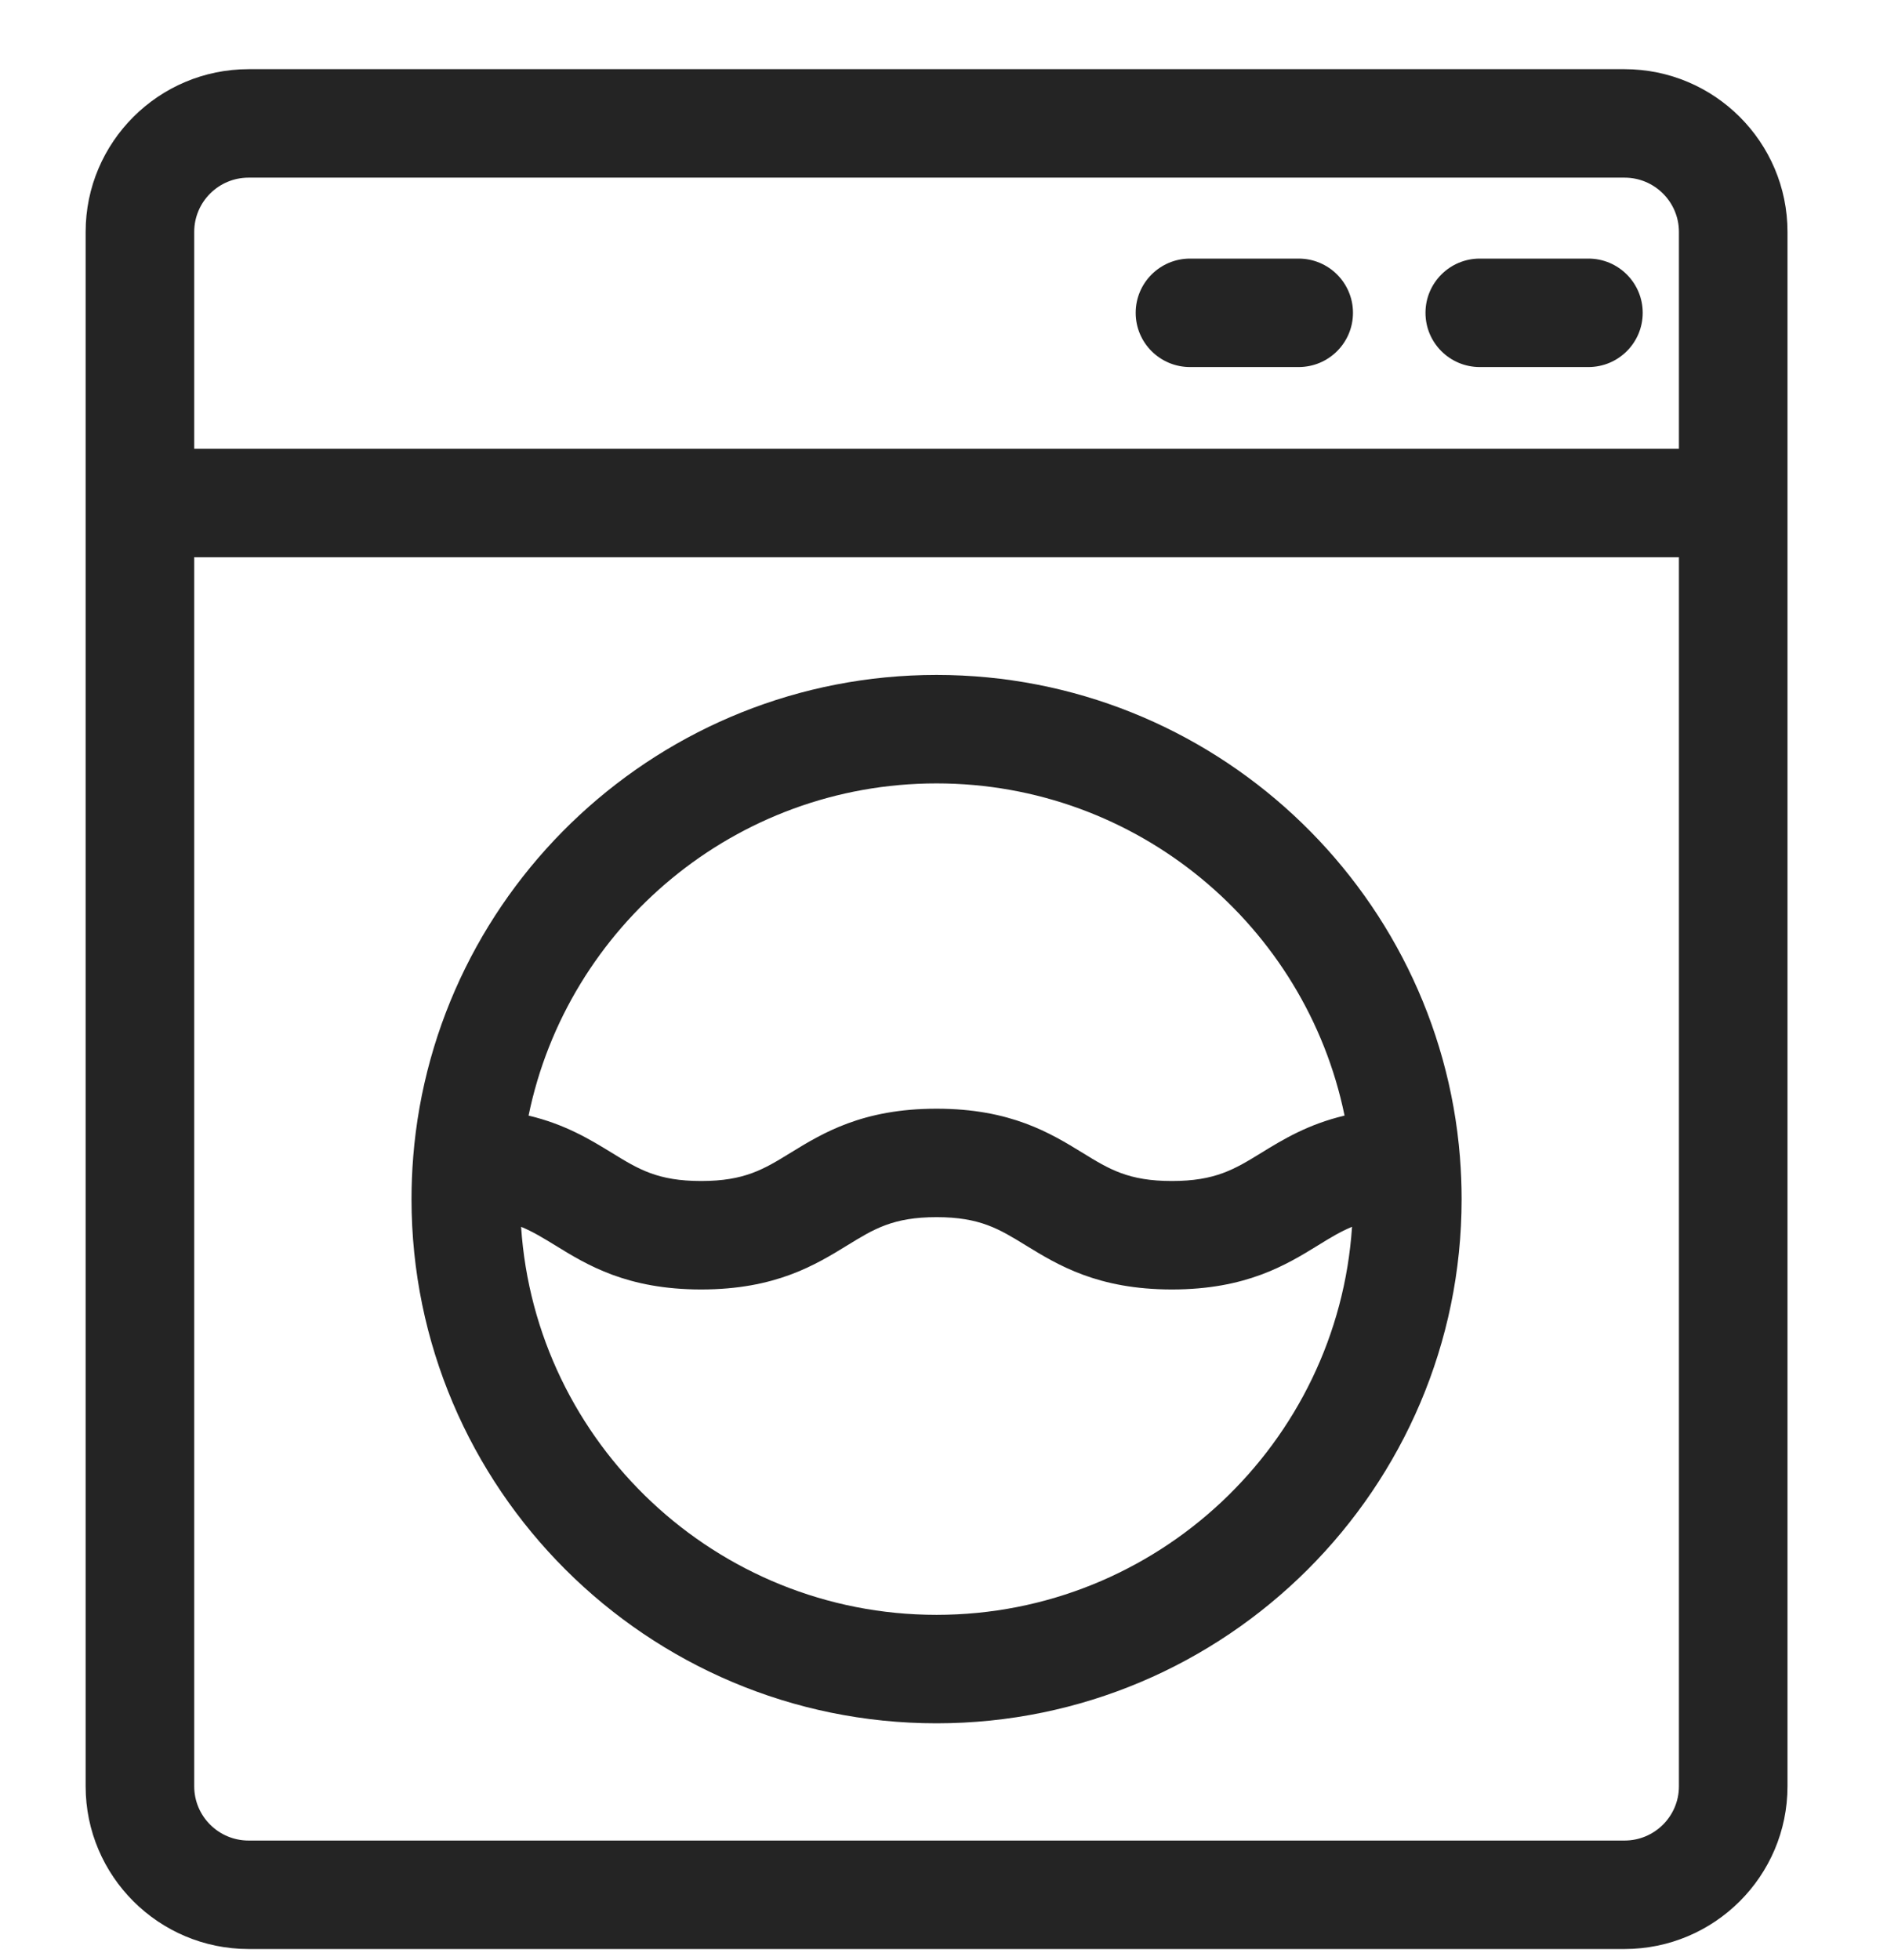 <svg width="26" height="27" viewBox="0 0 26 27" fill="none" xmlns="http://www.w3.org/2000/svg">
<g clip-path="url(#clip0_249_6781)">
<path d="M22.384 0.953H3.425C2.187 0.953 1.18 1.958 1.18 3.194V24.606C1.18 25.842 2.187 26.847 3.425 26.847H22.384C23.622 26.847 24.629 25.842 24.629 24.606V3.194C24.629 1.958 23.622 0.953 22.384 0.953V0.953ZM2.676 3.194C2.676 2.782 3.012 2.447 3.425 2.447H22.384C22.797 2.447 23.133 2.782 23.133 3.194V6.182H2.676V3.194ZM23.133 24.606C23.133 25.018 22.797 25.353 22.384 25.353H3.425C3.012 25.353 2.676 25.018 2.676 24.606V7.675H23.133V24.606Z" fill="#242424"/>
<path d="M17.893 3.562H16.397C15.983 3.562 15.648 3.897 15.648 4.309C15.648 4.722 15.983 5.056 16.397 5.056H17.893C18.307 5.056 18.642 4.722 18.642 4.309C18.642 3.897 18.307 3.562 17.893 3.562Z" fill="#242424"/>
<path d="M21.886 3.562H20.389C19.976 3.562 19.641 3.897 19.641 4.309C19.641 4.722 19.976 5.056 20.389 5.056H21.886C22.299 5.056 22.634 4.722 22.634 4.309C22.634 3.897 22.299 3.562 21.886 3.562Z" fill="#242424"/>
<path d="M5.67 16.517C5.67 20.498 8.915 23.738 12.904 23.738C16.893 23.738 20.139 20.498 20.139 16.517C20.139 16.323 20.131 16.131 20.116 15.942C20.116 15.941 20.116 15.94 20.116 15.939C19.819 12.227 16.698 9.297 12.904 9.297C9.11 9.297 5.989 12.227 5.693 15.939C5.693 15.94 5.693 15.941 5.693 15.942C5.678 16.131 5.67 16.323 5.67 16.517ZM12.904 22.244C9.869 22.244 7.377 19.879 7.18 16.899C7.341 16.965 7.484 17.053 7.648 17.153C8.089 17.425 8.639 17.762 9.661 17.762C10.684 17.762 11.233 17.425 11.675 17.154C12.041 16.929 12.305 16.766 12.904 16.766C13.503 16.766 13.767 16.929 14.133 17.154C14.575 17.425 15.125 17.762 16.147 17.762C17.17 17.762 17.72 17.425 18.161 17.154C18.324 17.053 18.468 16.965 18.629 16.899C18.431 19.879 15.94 22.244 12.904 22.244ZM12.904 10.791C15.673 10.791 17.991 12.759 18.526 15.367C18.02 15.487 17.673 15.699 17.377 15.881C17.011 16.106 16.746 16.268 16.147 16.268C15.548 16.268 15.284 16.106 14.918 15.881C14.476 15.61 13.927 15.272 12.904 15.272C11.881 15.272 11.332 15.61 10.89 15.881C10.524 16.106 10.26 16.268 9.661 16.268C9.062 16.268 8.798 16.106 8.432 15.881C8.135 15.699 7.789 15.487 7.283 15.367C7.818 12.759 10.135 10.791 12.904 10.791Z" fill="#242424"/>
</g>
<defs>
<clipPath id="clip0_249_6781">
<rect width="25.894" height="25.894" fill="white" transform="translate(-0.062 0.953)"/>
</clipPath>
</defs>
</svg>
